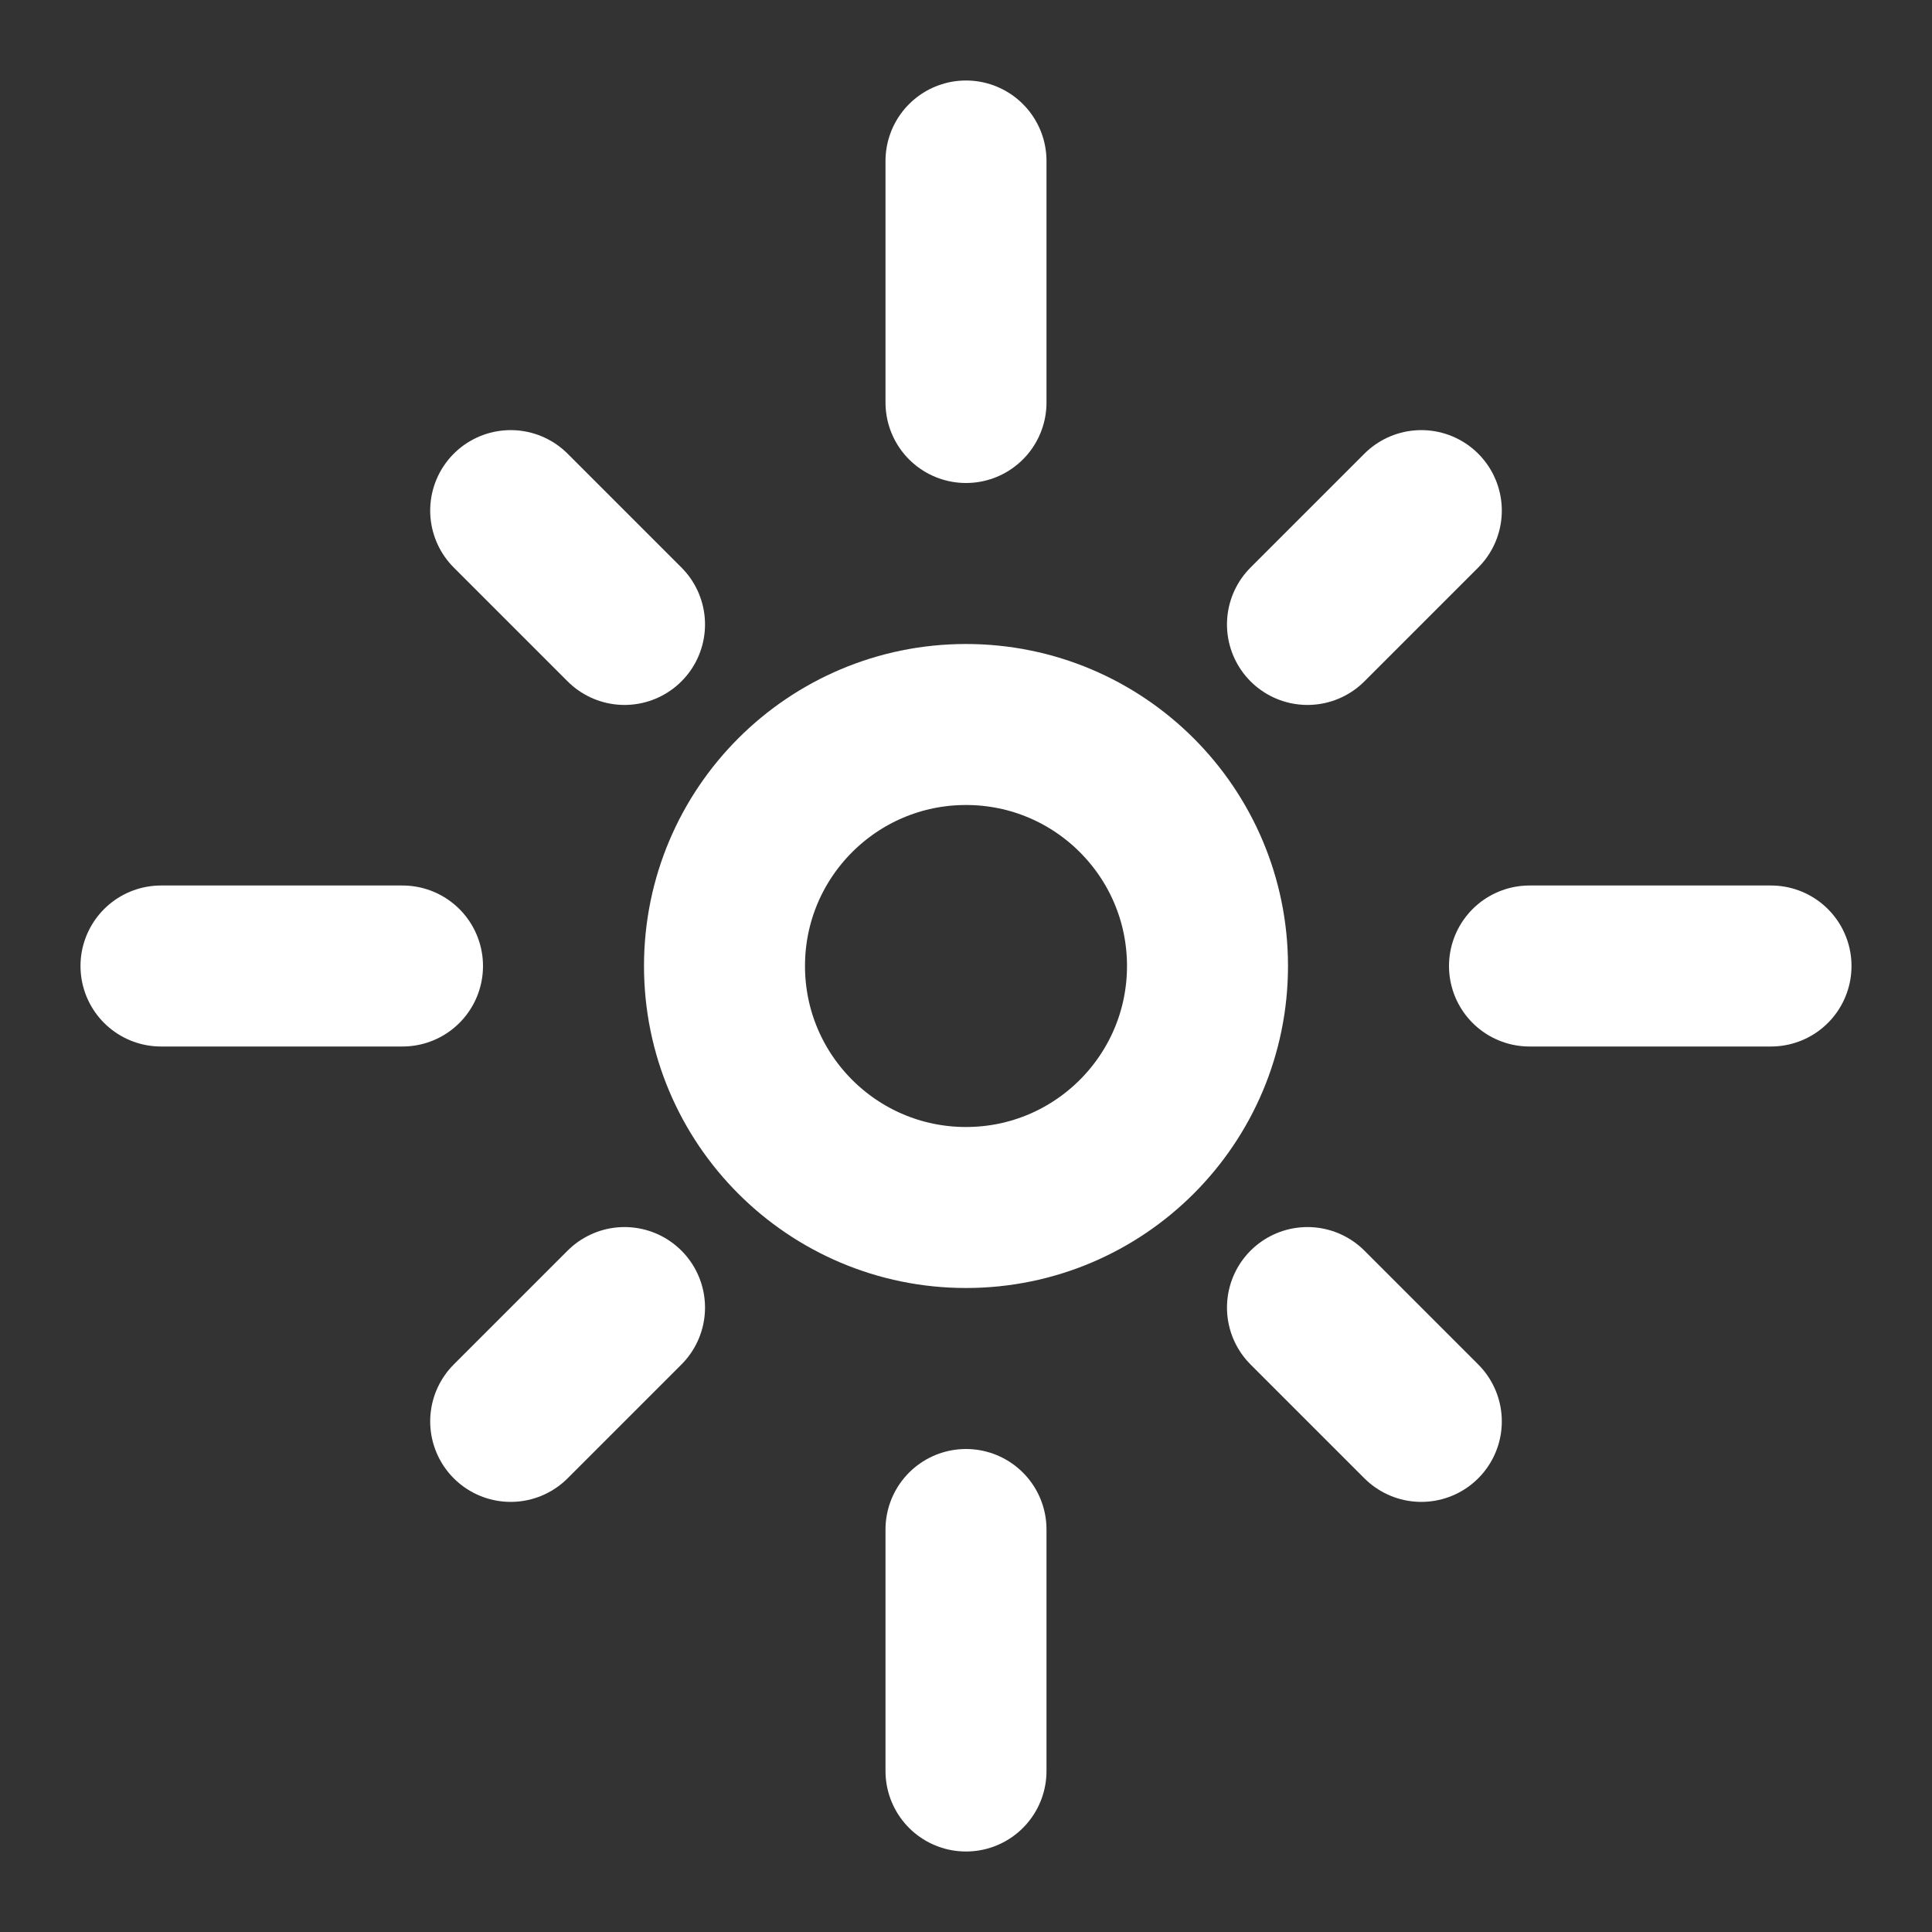 <svg width="24" height="24" viewBox="0 0 24 24" fill="none" xmlns="http://www.w3.org/2000/svg">
<rect x="0" y="0" width="24" height="24" fill="#333333" stroke="none"/>
<circle cx="12" cy="12" r="3" stroke="white" stroke-width="2"/>
<path d="M12 5L12 2" stroke="white" stroke-width="2" stroke-linecap="round" stroke-linejoin="round"/>
<path d="M12 22L12 19" stroke="white" stroke-width="2" stroke-linecap="round" stroke-linejoin="round"/>
<path d="M2 12H5" stroke="white" stroke-width="2" stroke-linecap="round" stroke-linejoin="round"/>
<path d="M19 12L22 12" stroke="white" stroke-width="2" stroke-linecap="round" stroke-linejoin="round"/>
<path d="M7.758 7.757L6.344 6.343" stroke="white" stroke-width="2" stroke-linecap="round" stroke-linejoin="round"/>
<path d="M17.656 17.657L16.242 16.243" stroke="white" stroke-width="2" stroke-linecap="round" stroke-linejoin="round"/>
<path d="M6.344 17.657L7.758 16.243" stroke="white" stroke-width="2" stroke-linecap="round" stroke-linejoin="round"/>
<path d="M16.242 7.757L17.656 6.343" stroke="white" stroke-width="2" stroke-linecap="round" stroke-linejoin="round"/>
</svg>
